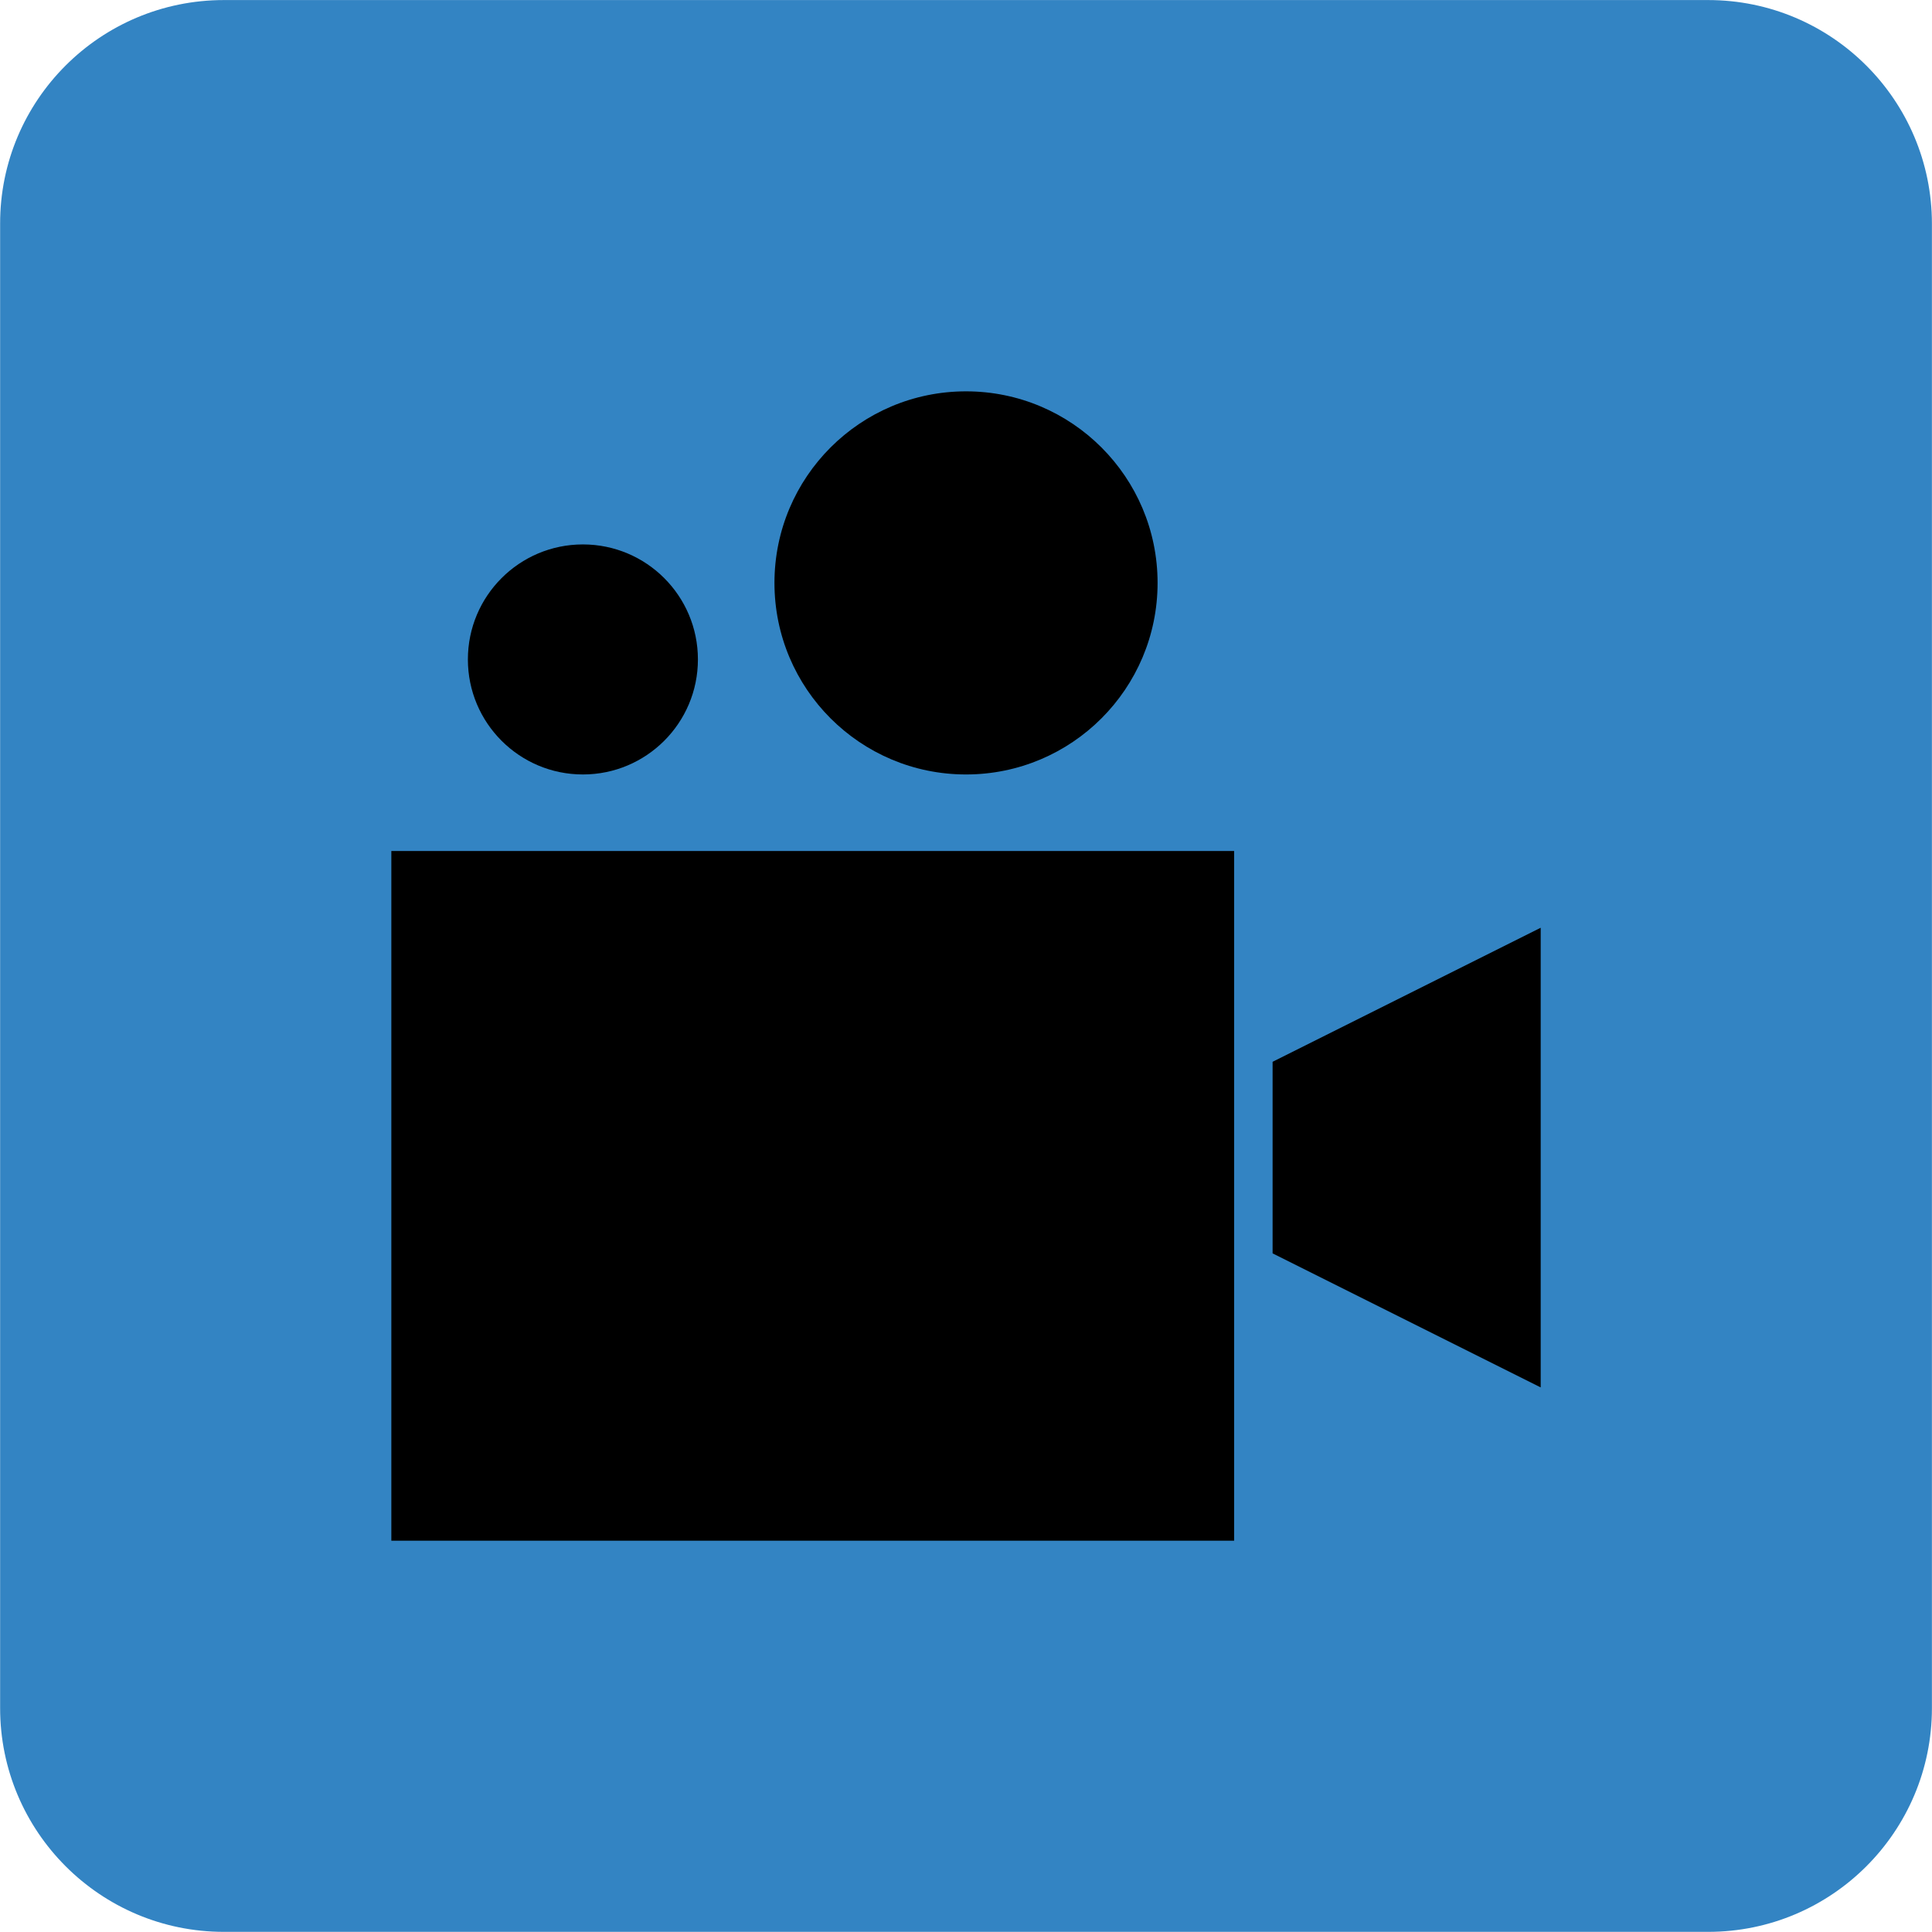 <?xml version="1.0" encoding="utf-8"?>
<!-- Generator: Adobe Illustrator 25.0.0, SVG Export Plug-In . SVG Version: 6.00 Build 0)  -->
<svg version="1.1" id="Layer_1" xmlns="http://www.w3.org/2000/svg" xmlns:xlink="http://www.w3.org/1999/xlink" x="0px" y="0px"
	 viewBox="0 0 95.41 95.41" style="enable-background:new 0 0 95.41 95.41;" xml:space="preserve">
<style type="text/css">
	.st0{fill:#5FB9AC;}
	.st1{fill:#F0856B;}
	.st2{fill:#474747;}
	.st3{fill:#3383C2;}
	.st4{fill:#969696;}
	.st5{fill:#EC75A6;}
	.st6{fill-rule:evenodd;clip-rule:evenodd;fill:#353535;}
	.st7{fill:#353535;}
	.st8{fill-rule:evenodd;clip-rule:evenodd;}
	.st9{opacity:0.5;}
	.st10{fill:none;stroke:#FC29E3;stroke-width:0.95;stroke-miterlimit:10;}
	.st11{fill:#0C69EF;}
	.st12{fill:none;stroke:#0C69EF;stroke-width:8;stroke-miterlimit:10;}
	.st13{fill:none;stroke:#0C69EF;stroke-width:3;stroke-miterlimit:10;}
	.st14{fill:none;stroke:#0C69EF;stroke-width:4;stroke-miterlimit:10;}
	.st15{fill:#231F20;}
	.st16{fill:none;stroke:#0C69EF;stroke-miterlimit:10;}
	.st17{fill:none;}
	.st18{fill:#434343;}
	.st19{opacity:0.28;}
	.st20{fill:none;stroke:#000000;stroke-width:16;stroke-miterlimit:10;}
	.st21{fill:#606060;}
	.st22{fill:#FC29E3;}
	.st23{fill:none;stroke:#FC29E3;stroke-width:20;stroke-linejoin:round;stroke-miterlimit:10;}
	.st24{fill:#FFFFFF;}
	.st25{fill:#959595;}
	.st26{fill:#3384C3;}
	.st27{fill:#63B8AB;}
	.st28{fill:#F1866B;}
	.st29{fill:#F072A6;}
	.st30{fill:#5EBAA8;}
	.st31{fill:#191A1A;}
</style>
<g id="Group_218_7_" transform="translate(1861.006 211.703)">
	<path id="Rectangle_224_7_" class="st26" d="M-1849.95-211.7h73.3c6.1,0,11.05,4.95,11.05,11.05v73.3c0,6.1-4.95,11.05-11.05,11.05
		h-73.3c-6.1,0-11.05-4.95-11.05-11.05v-73.3C-1861.01-206.75-1856.06-211.7-1849.95-211.7z"/>
	<g id="Group_217_7_" transform="translate(-1716.68 260.623)">
		<rect id="Rectangle_225_7_" x="-125" y="-430.3" width="41.62" height="34.06"/>
		<circle id="Ellipse_25_7_" cx="-115.54" cy="-439.76" r="5.68"/>
		<circle id="Ellipse_26_7_" cx="-96.62" cy="-443.54" r="9.46"/>
		<path id="Path_157_7_" d="M-81.48-419.89v9.46l13.24,6.62v-22.7L-81.48-419.89z"/>
	</g>
</g>
</svg>
